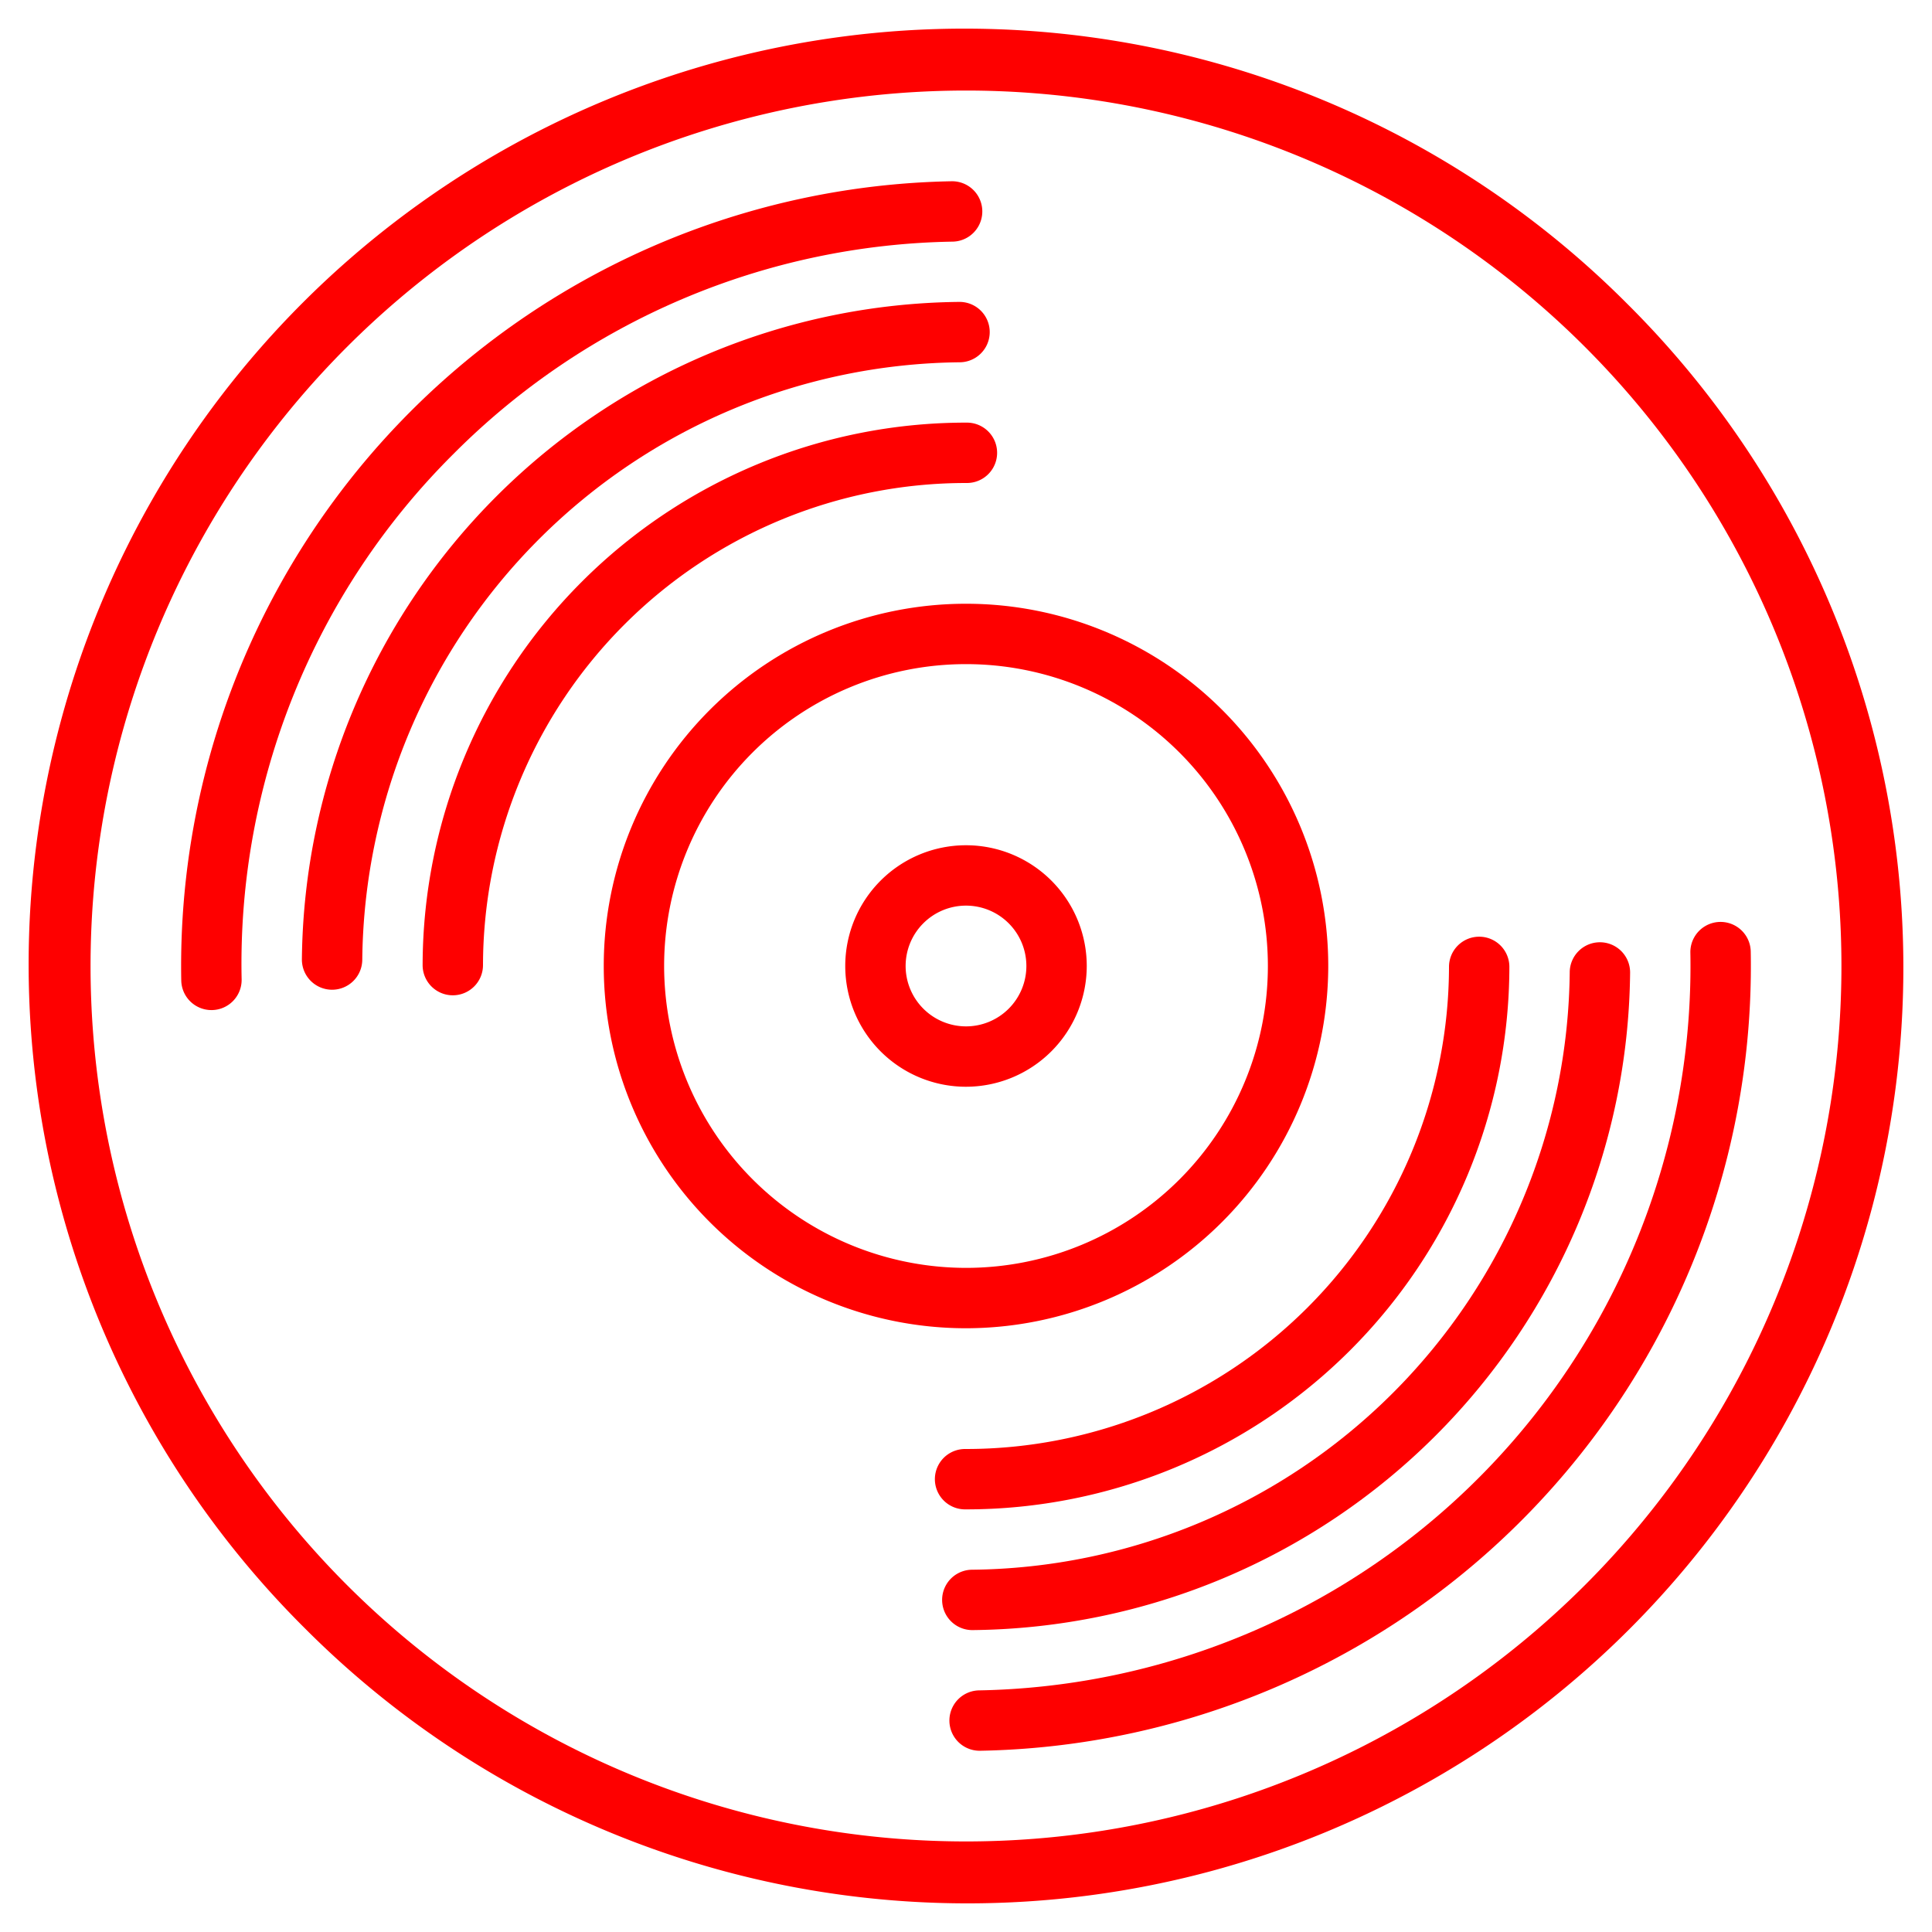 <?xml version="1.0"?>
<svg xmlns="http://www.w3.org/2000/svg" xmlns:xlink="http://www.w3.org/1999/xlink" xmlns:svgjs="http://svgjs.com/svgjs" version="1.1" width="512" height="512" x="0" y="0" viewBox="0 0 512 512" style="enable-background:new 0 0 512 512" xml:space="preserve" class=""><g><g xmlns="http://www.w3.org/2000/svg"><path d="m431.362 80.638a248 248 0 1 0 -350.724 350.724 248 248 0 1 0 350.724-350.724zm-11.313 339.411a232 232 0 0 1 -328.1-328.1 232 232 0 0 1 328.1 328.1z" fill="#fe0000" data-original="#000000" style="" class=""/><path d="m463.965 252.173a8 8 0 1 0 -16 .293 192 192 0 0 1 -188.434 195.5 8 8 0 0 0 .144 16h.149a208 208 0 0 0 204.141-211.793z" fill="#fe0000" data-original="#000000" style="" class=""/><path d="m257.713 431.991h.082a176 176 0 0 0 174.2-174.2 8 8 0 0 0 -7.919-8.08h-.082a8 8 0 0 0 -8 7.919 160 160 0 0 1 -158.361 158.362 8 8 0 0 0 .08 16z" fill="#fe0000" data-original="#000000" style="" class=""/><path d="m288 256a32 32 0 1 0 -32 32 32.036 32.036 0 0 0 32-32zm-48 0a16 16 0 1 1 16 16 16.019 16.019 0 0 1 -16-16z" fill="#fe0000" data-original="#000000" style="" class=""/><path d="m352 256a96 96 0 1 0 -96 96 96.108 96.108 0 0 0 96-96zm-176 0a80 80 0 1 1 80 80 80.091 80.091 0 0 1 -80-80z" fill="#fe0000" data-original="#000000" style="" class=""/><path d="m255.751 400h.249a144 144 0 0 0 144-143.751 8 8 0 0 0 -7.986-8.014h-.014a8 8 0 0 0 -8 7.986 128 128 0 0 1 -128 127.779h-.239a8 8 0 0 0 -.014 16z" fill="#fe0000" data-original="#000000" style="" class=""/><path d="m120.235 120.235a191.06 191.06 0 0 1 132.231-56.2 8 8 0 1 0 -.293-16 208 208 0 0 0 -204.138 211.792 8 8 0 0 0 8 7.854h.149a8 8 0 0 0 7.852-8.145 190.432 190.432 0 0 1 56.199-139.301z" fill="#fe0000" data-original="#000000" style="" class=""/><path d="m254.367 96.008a8 8 0 0 0 -.162-16 176 176 0 0 0 -174.2 174.2 8 8 0 0 0 7.919 8.08h.082a8 8 0 0 0 8-7.919 160 160 0 0 1 158.361-158.361z" fill="#fe0000" data-original="#000000" style="" class=""/><path d="m256 128h.239a8 8 0 0 0 .014-16h-.253a144 144 0 0 0 -144 143.751 8 8 0 0 0 7.986 8.014h.014a8 8 0 0 0 8-7.986 128 128 0 0 1 128-127.779z" fill="#fe0000" data-original="#000000" style="" class=""/></g></g></svg>
